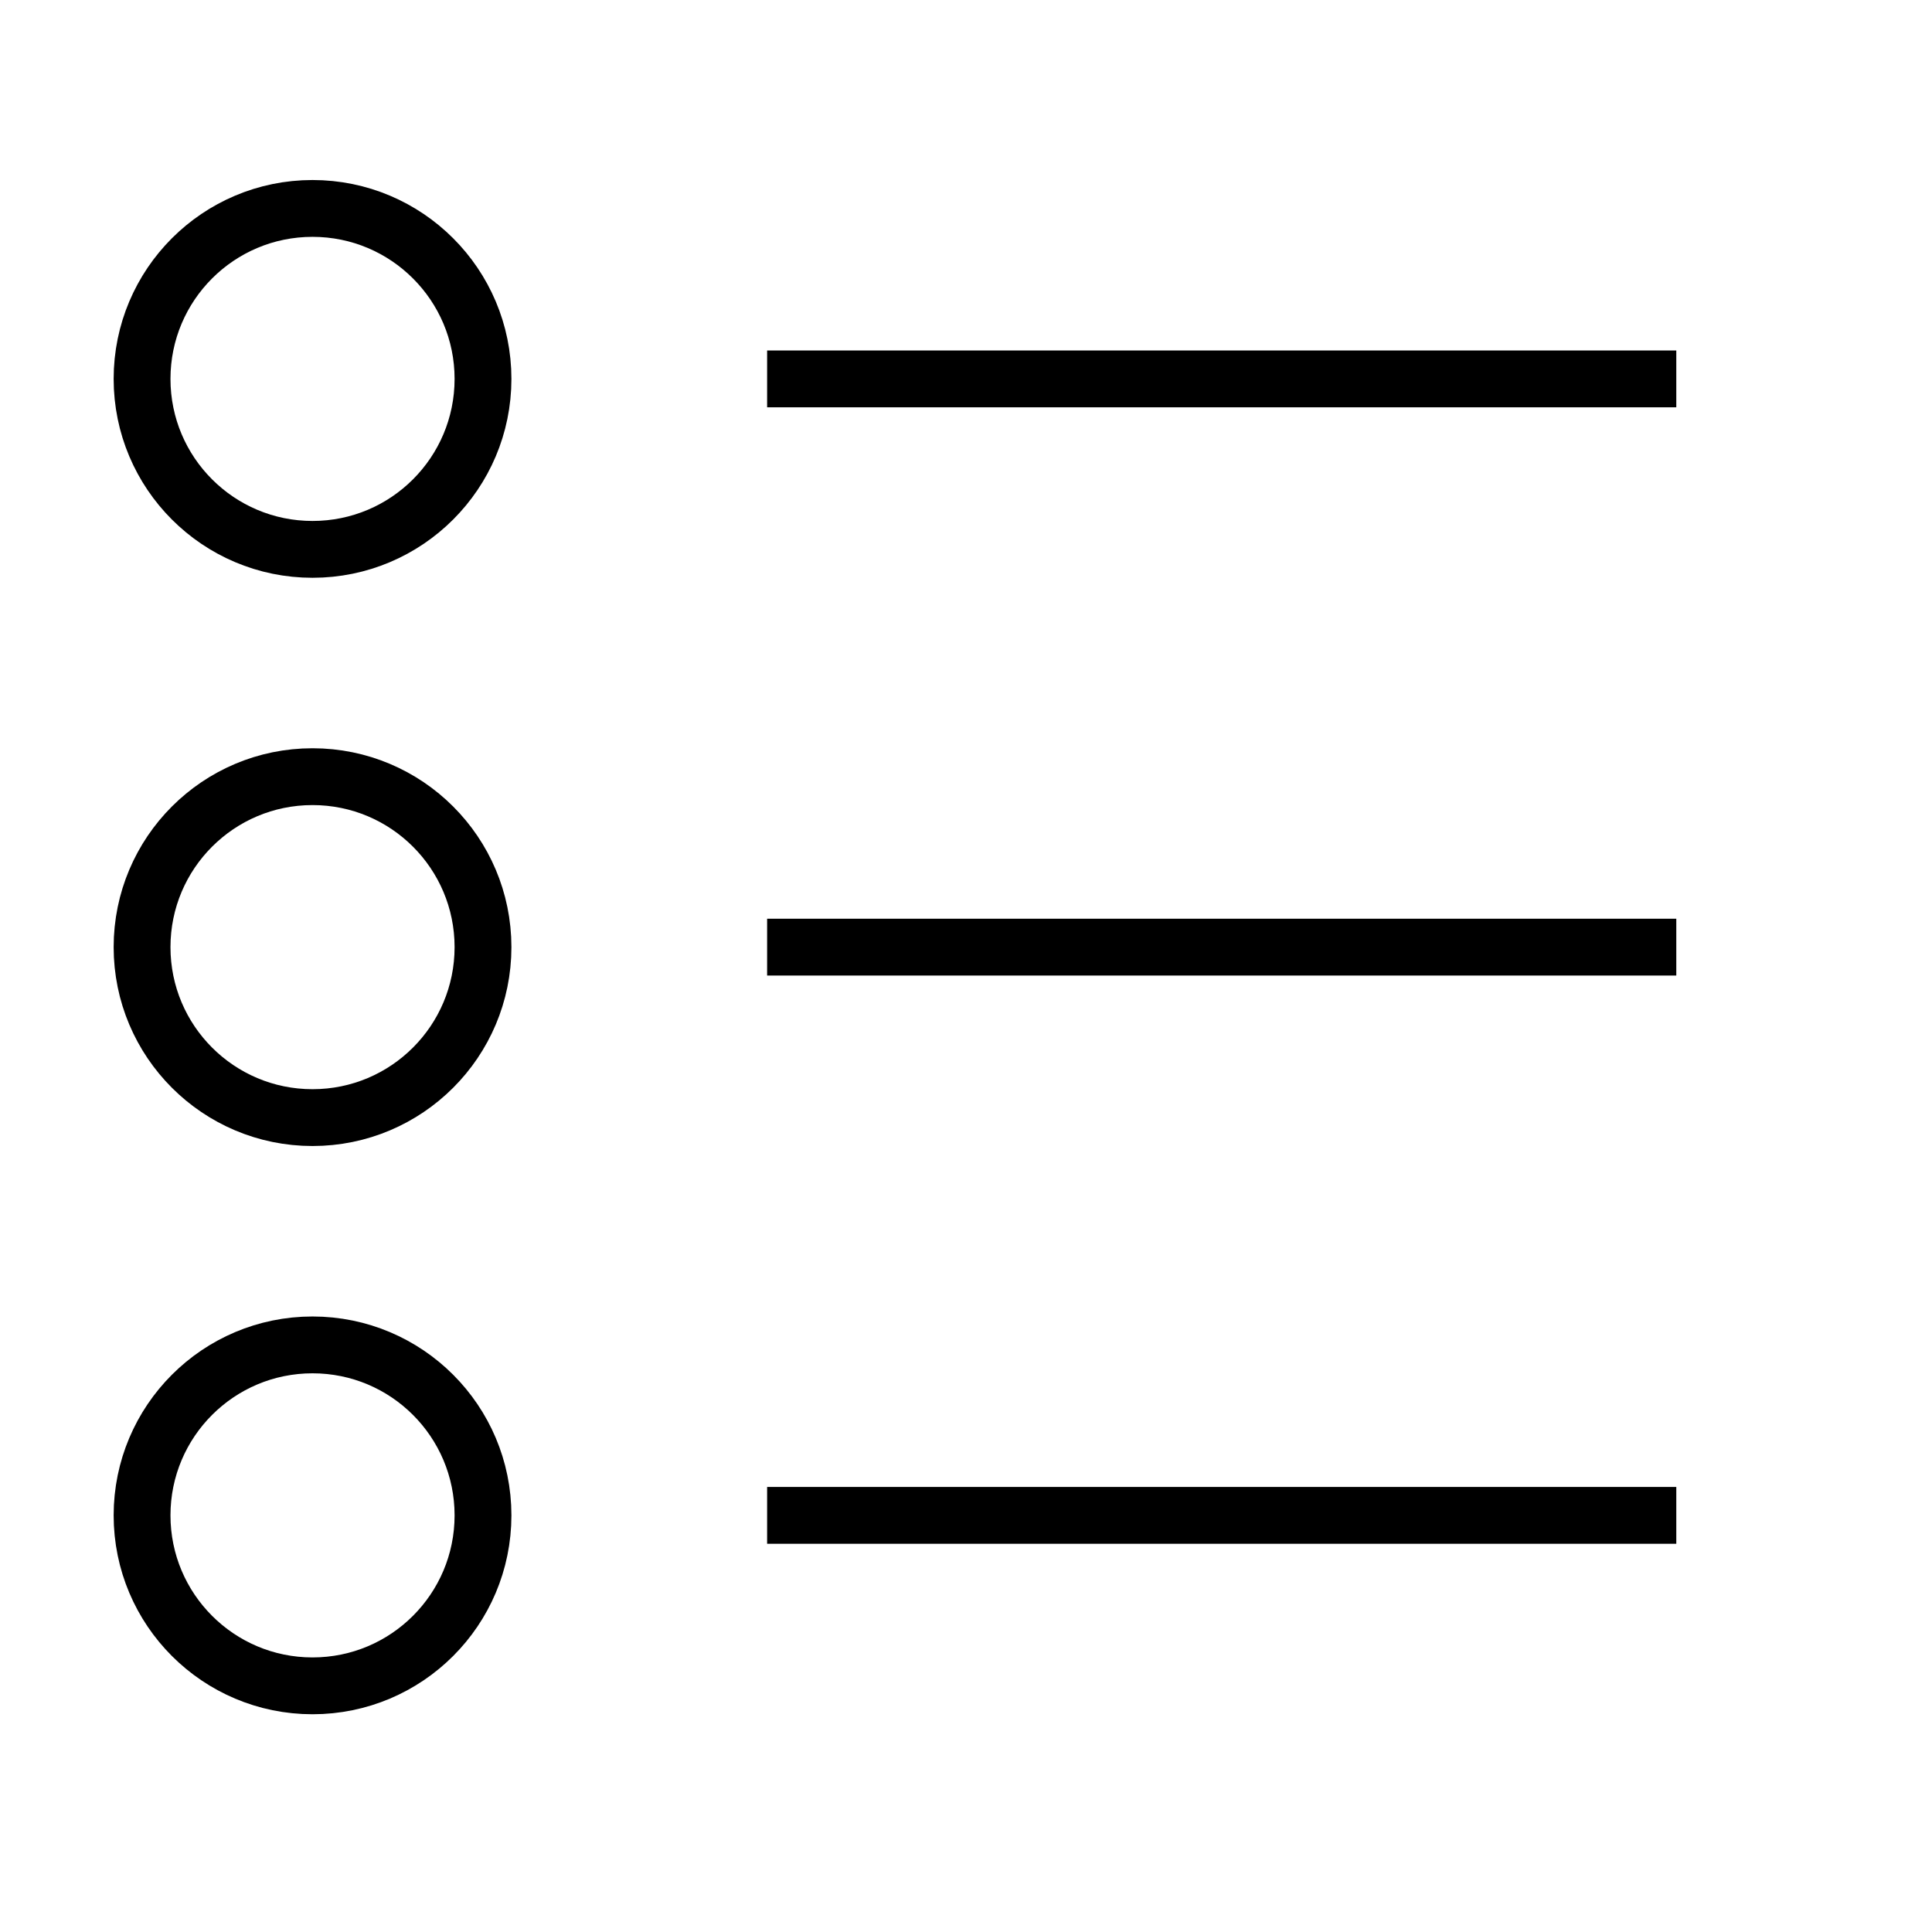    <svg
          xmlns="http://www.w3.org/2000/svg"
          width="34"
          height="34"
          fill="none"
          className="orders-icon header-action"
        >
          <g stroke="currentColor" strokeWidth="2" className="orders-icon__paths">
            <circle cx="5.5" cy="6.668" r="3"></circle>
            <circle cx="5.5" cy="16.668" r="3"></circle>
            <circle cx="5.5" cy="26.668" r="3"></circle>
            <path
              strokeLinecap="round"
              strokeLinejoin="round"
              d="M13.5 6.668h16m-16 10h16m-16 10h16"
            ></path>
          </g>
        </svg>